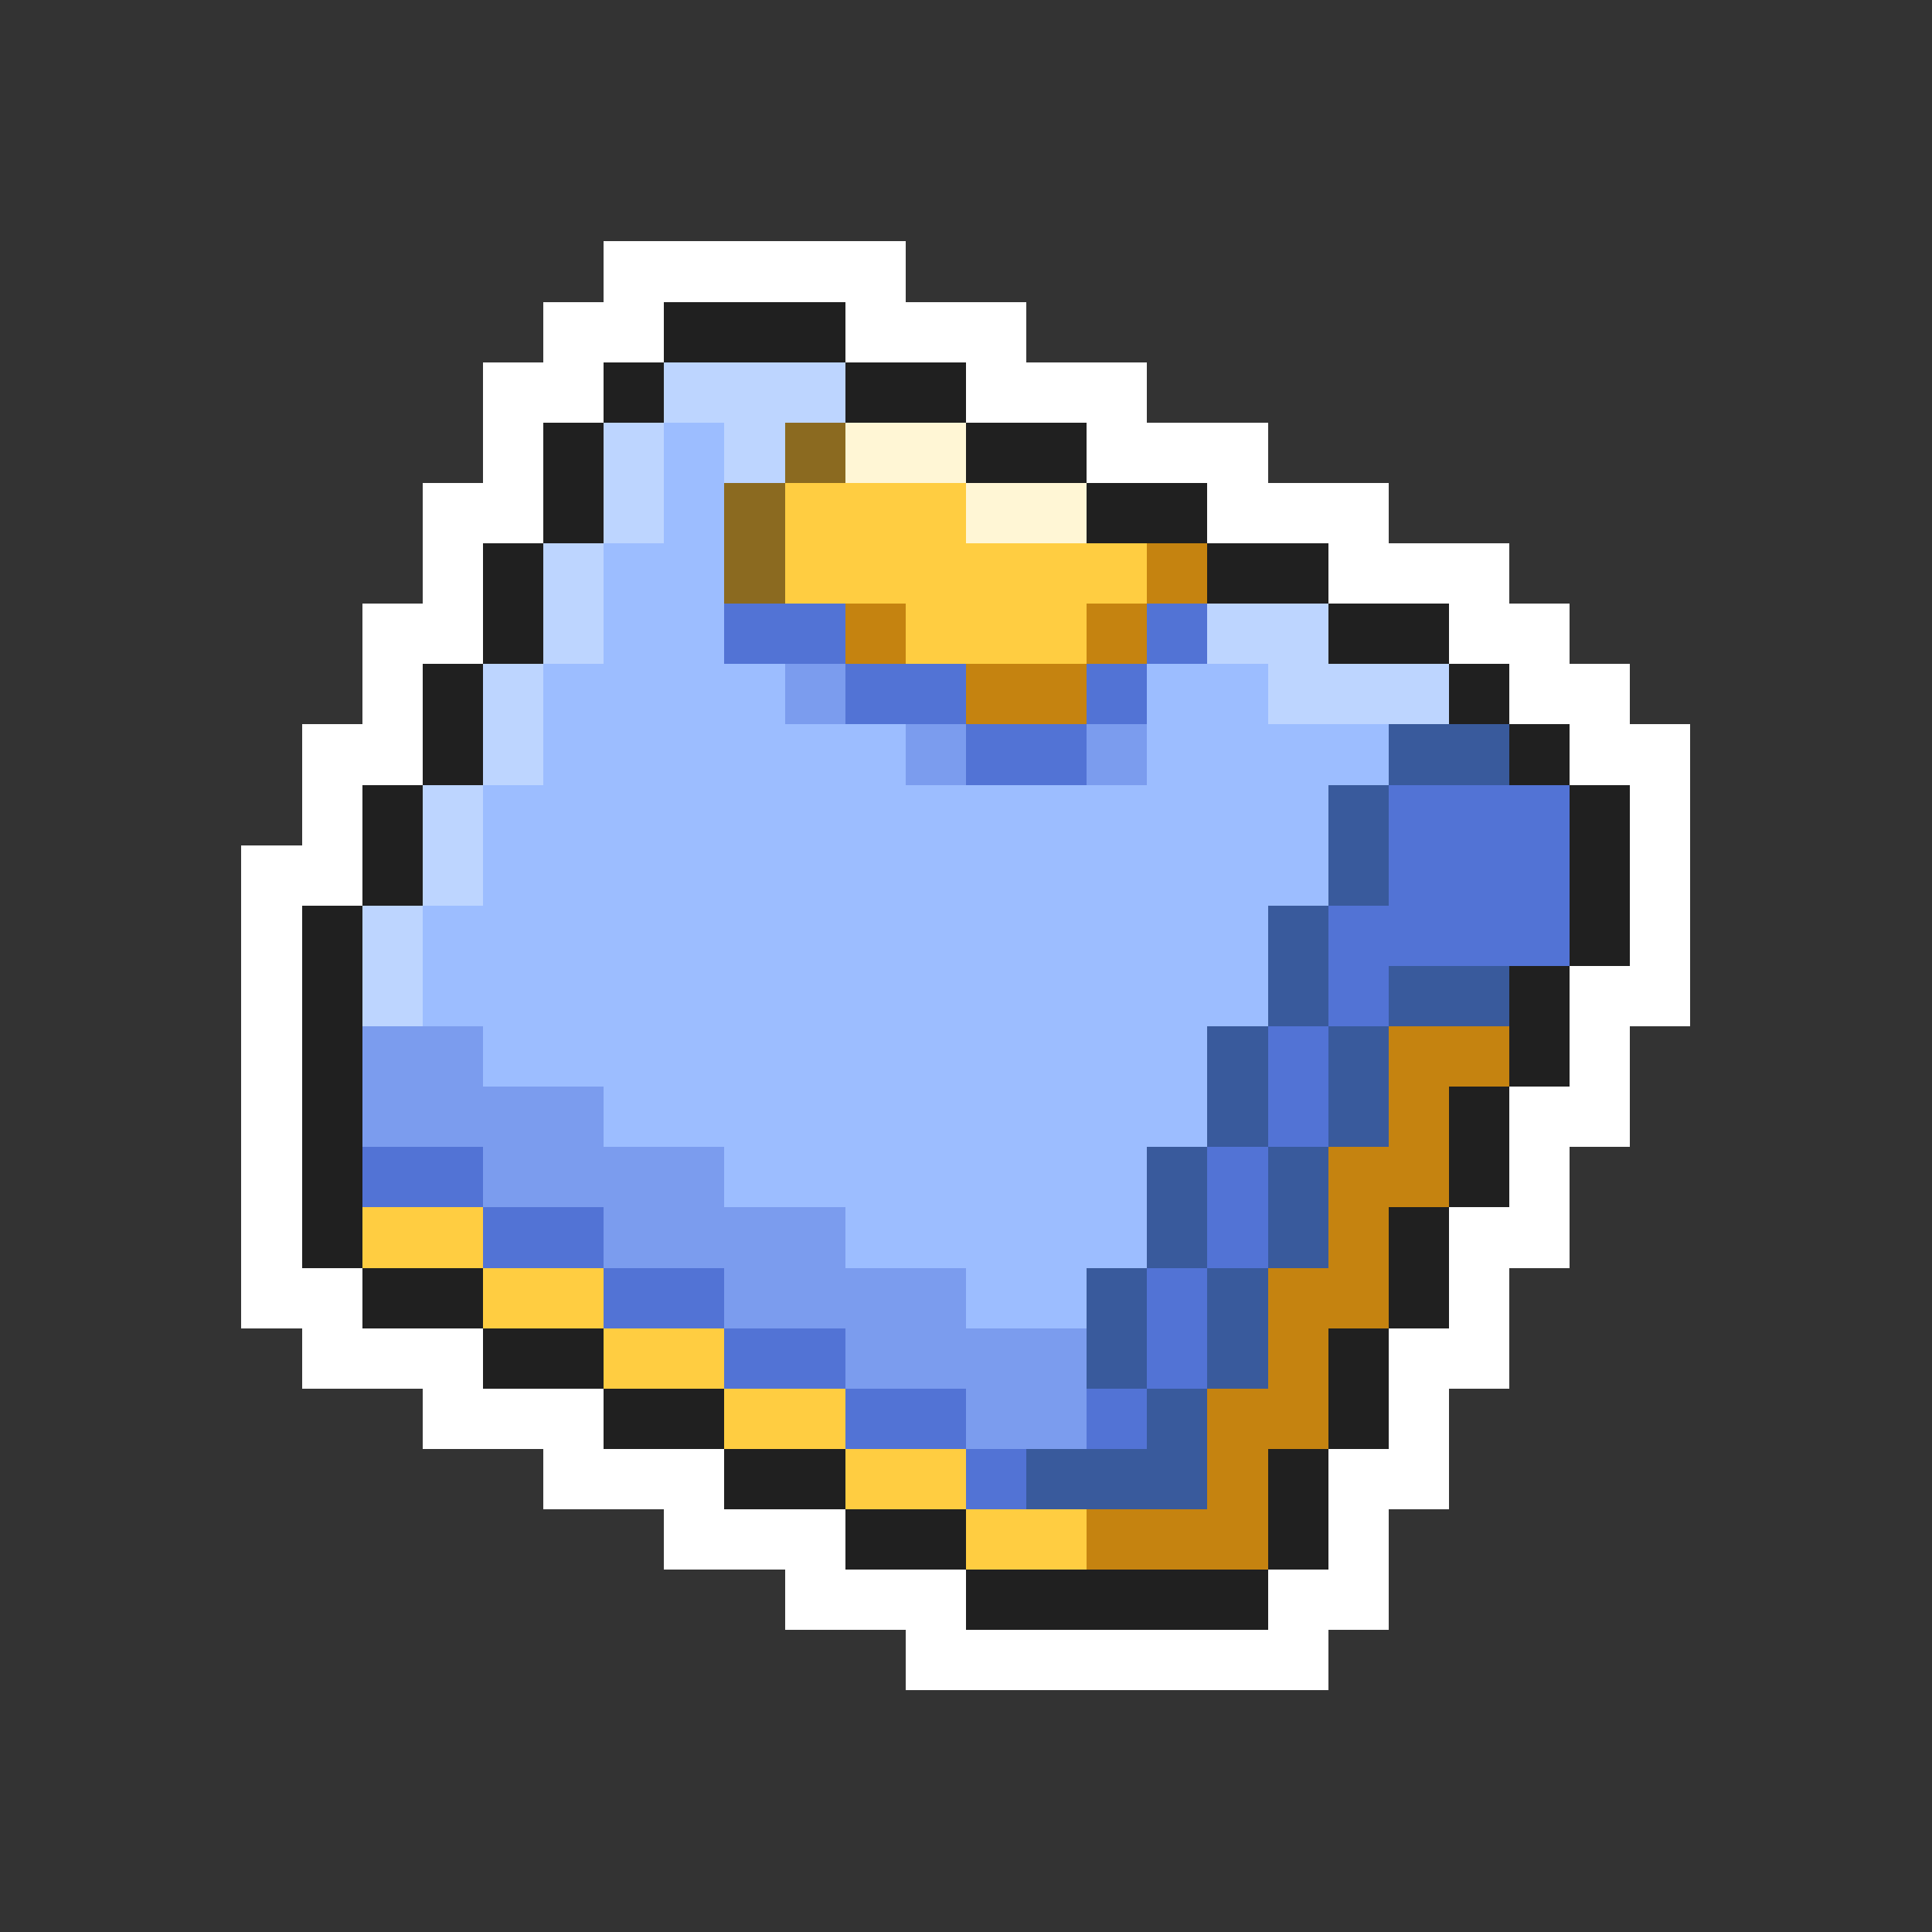 <svg xmlns="http://www.w3.org/2000/svg" viewBox="0 -0.5 32 32" shape-rendering="crispEdges">
<rect x="0" y="-0.5" width="32" height="32" fill="#333333" stroke="none"/>
<path stroke="#ffffff" d="M10 4h5M9 5h2M14 5h3M8 6h2M16 6h3M8 7h1M18 7h3M7 8h2M20 8h3M7 9h1M22 9h3M6 10h2M24 10h2M6 11h1M25 11h2M5 12h2M26 12h2M5 13h1M27 13h1M4 14h2M27 14h1M4 15h1M27 15h1M4 16h1M26 16h2M4 17h1M26 17h1M4 18h1M25 18h2M4 19h1M25 19h1M4 20h1M24 20h2M4 21h2M24 21h1M5 22h3M23 22h2M7 23h3M23 23h1M9 24h3M22 24h2M11 25h3M22 25h1M13 26h3M21 26h2M15 27h7" />
<path stroke="#202020" d="M11 5h3M10 6h1M14 6h2M9 7h1M16 7h2M9 8h1M18 8h2M8 9h1M20 9h2M8 10h1M22 10h2M7 11h1M24 11h1M7 12h1M25 12h1M6 13h1M26 13h1M6 14h1M26 14h1M5 15h1M26 15h1M5 16h1M25 16h1M5 17h1M25 17h1M5 18h1M24 18h1M5 19h1M24 19h1M5 20h1M23 20h1M6 21h2M23 21h1M8 22h2M22 22h1M10 23h2M22 23h1M12 24h2M21 24h1M14 25h2M21 25h1M16 26h5" />
<path stroke="#bdd5ff" d="M11 6h3M10 7h1M12 7h1M10 8h1M9 9h1M9 10h1M20 10h2M8 11h1M21 11h3M8 12h1M7 13h1M7 14h1M6 15h1M6 16h1" />
<path stroke="#9cbdff" d="M11 7h1M11 8h1M10 9h2M10 10h2M9 11h4M19 11h2M9 12h6M19 12h4M8 13h14M8 14h14M7 15h14M7 16h14M8 17h12M10 18h10M12 19h7M14 20h5M16 21h2" />
<path stroke="#8b6a20" d="M13 7h1M12 8h1M12 9h1" />
<path stroke="#fff6d5" d="M14 7h2M16 8h2" />
<path stroke="#ffcd41" d="M13 8h3M13 9h6M15 10h3M6 20h2M8 21h2M10 22h2M12 23h2M14 24h2M16 25h2" />
<path stroke="#c58310" d="M19 9h1M14 10h1M18 10h1M16 11h2M23 17h2M23 18h1M22 19h2M22 20h1M21 21h2M21 22h1M20 23h2M20 24h1M18 25h3" />
<path stroke="#5273d5" d="M12 10h2M19 10h1M14 11h2M18 11h1M16 12h2M23 13h3M23 14h3M22 15h4M22 16h1M21 17h1M21 18h1M6 19h2M20 19h1M8 20h2M20 20h1M10 21h2M19 21h1M12 22h2M19 22h1M14 23h2M18 23h1M16 24h1" />
<path stroke="#7b9cee" d="M13 11h1M15 12h1M18 12h1M6 17h2M6 18h4M8 19h4M10 20h4M12 21h4M14 22h4M16 23h2" />
<path stroke="#395a9c" d="M23 12h2M22 13h1M22 14h1M21 15h1M21 16h1M23 16h2M20 17h1M22 17h1M20 18h1M22 18h1M19 19h1M21 19h1M19 20h1M21 20h1M18 21h1M20 21h1M18 22h1M20 22h1M19 23h1M17 24h3" />
</svg>